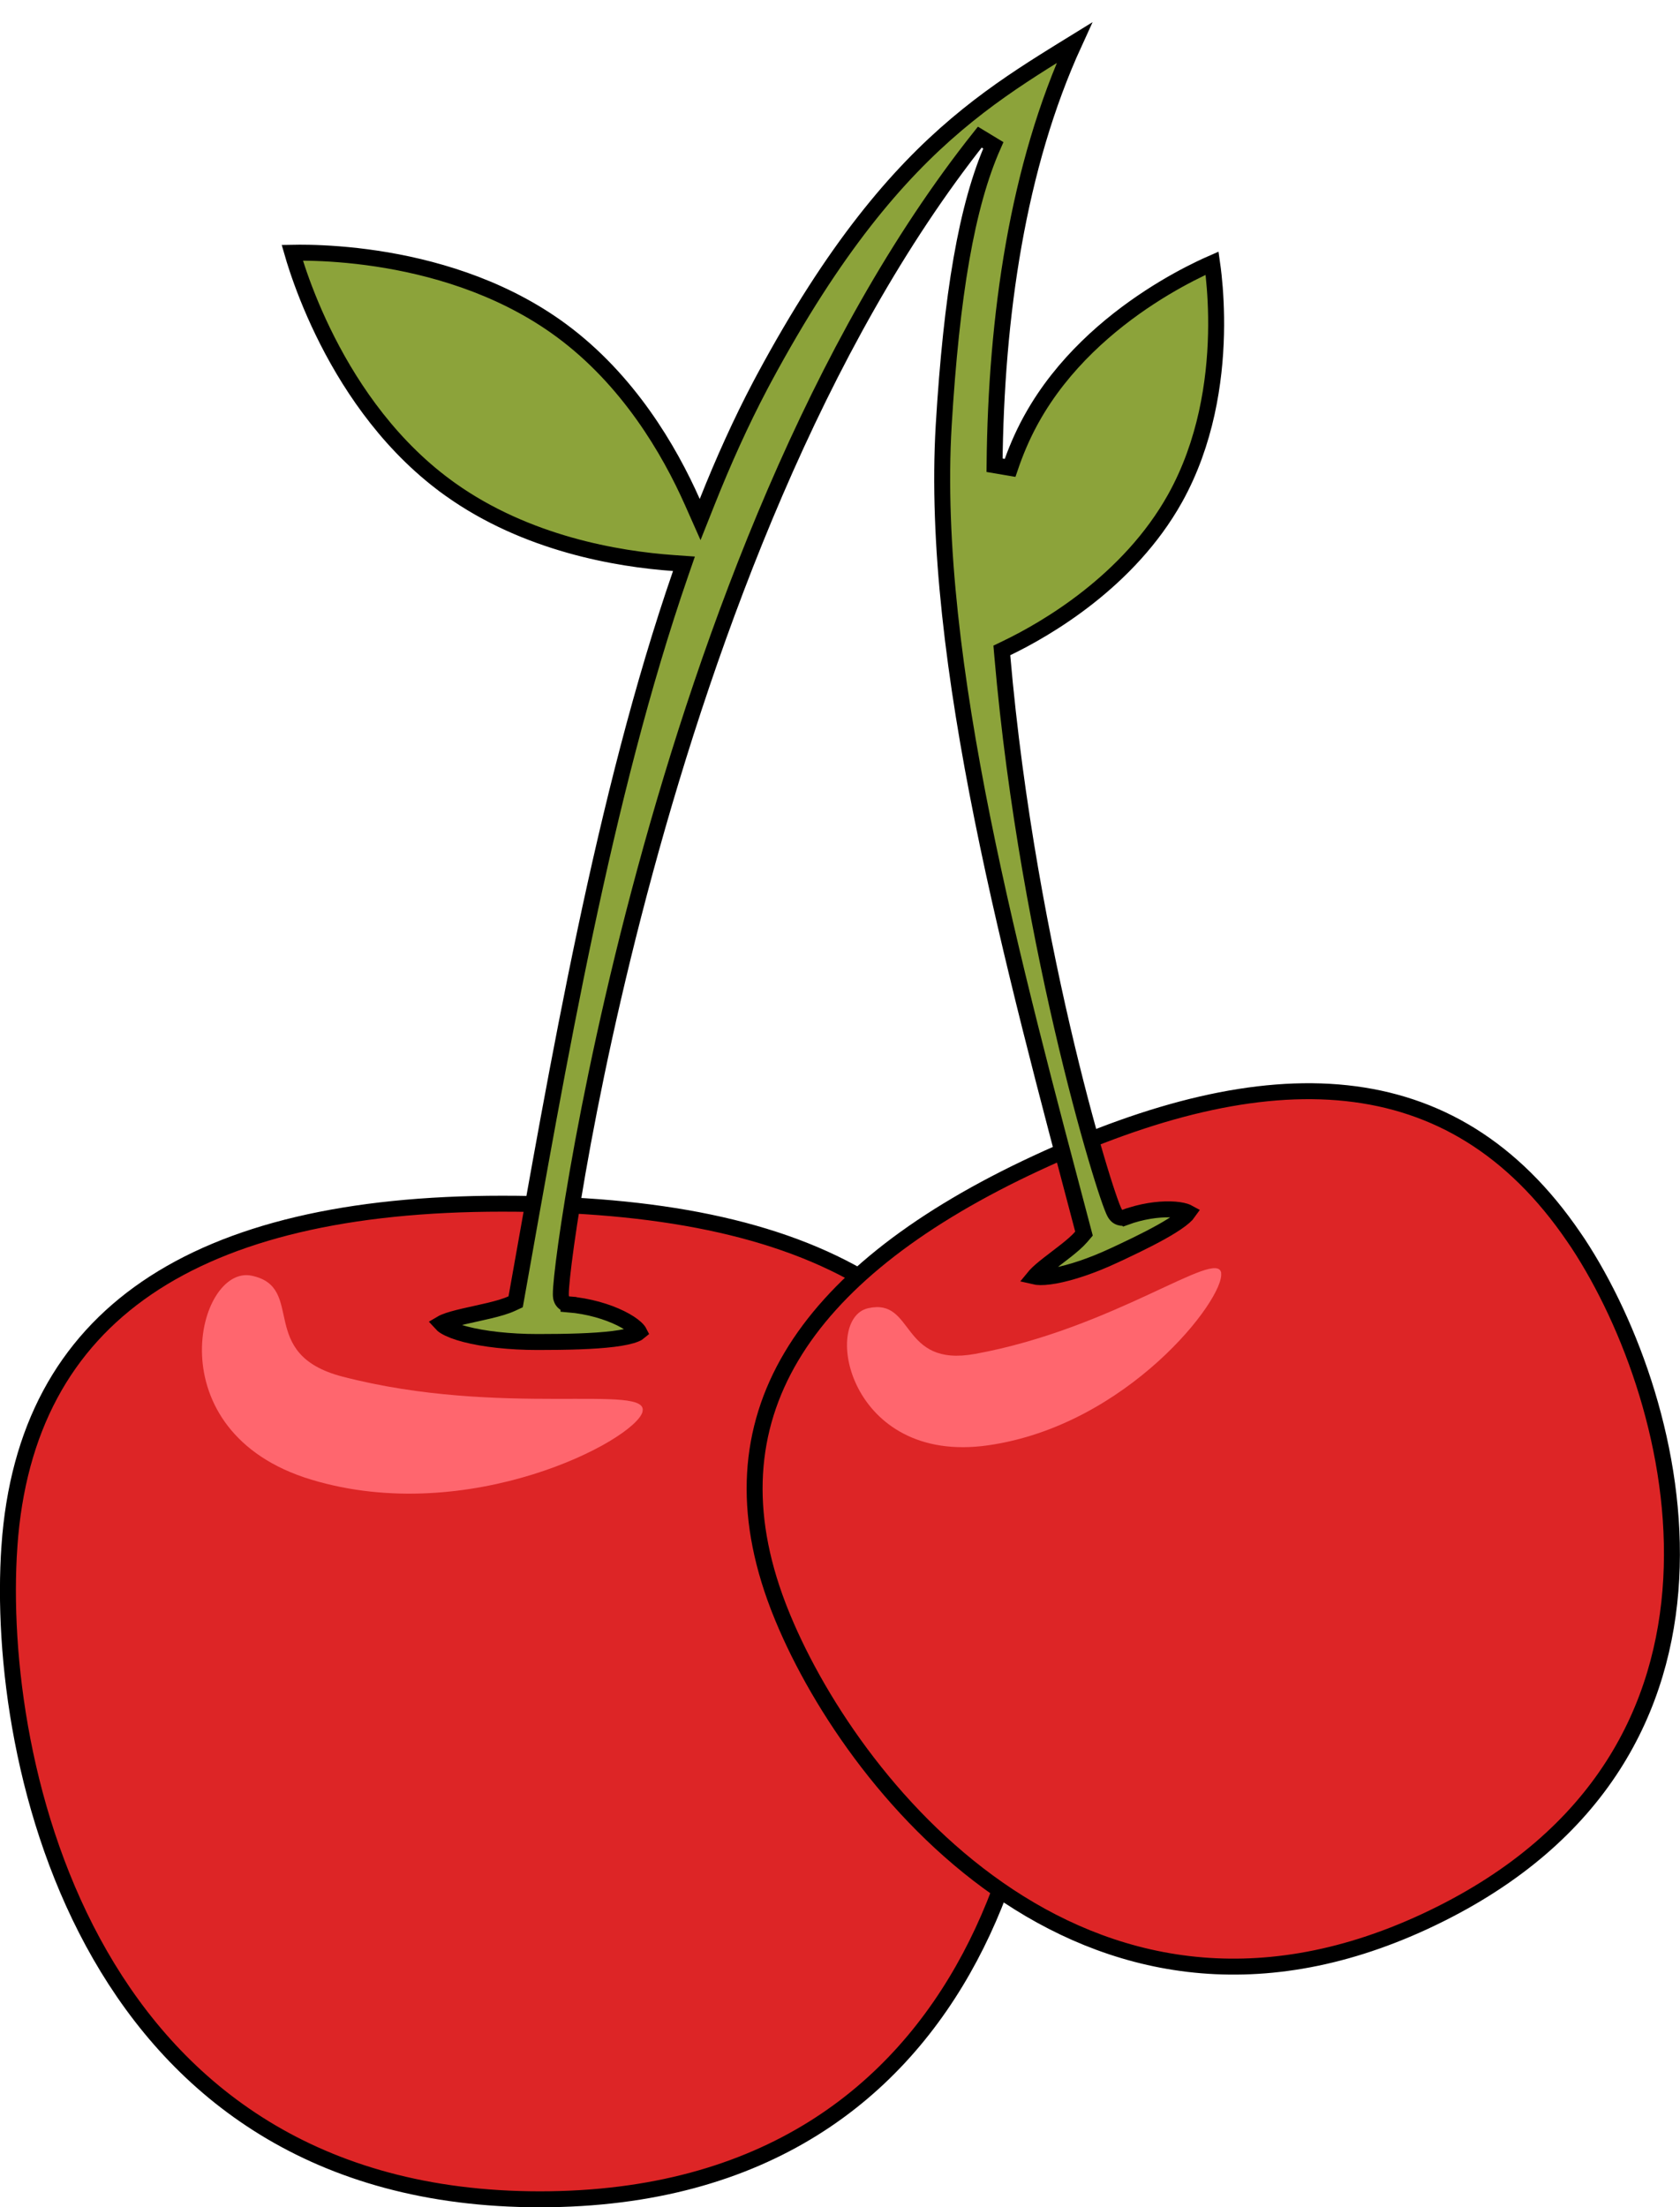 <svg width="316" height="415" viewBox="0 0 316 415" fill="none" xmlns="http://www.w3.org/2000/svg">
<g clip-path="url(#clip0_582_325)">
<path d="M94.446 226.323C123.384 226.323 146.513 230.787 163.344 241.048C179.68 251.007 190.238 266.521 194.35 289.17H194.341L194.628 290.914C198.071 311.798 195.985 342.54 182.427 367.997C168.928 393.343 144.034 413.524 101.539 413.524C59.05 413.524 33.487 393.098 18.822 367.585C4.101 341.977 0.354 311.202 1.768 290.773L1.767 290.772C3.292 268.77 12.115 252.757 27.578 242.188C43.116 231.567 65.535 226.323 94.446 226.323Z" fill="#DD2526" stroke="black" stroke-width="3"/>
<path d="M120.852 265.479C119.227 270.921 88.139 287.149 58.554 278.21C28.969 269.296 37.074 237.653 47.37 239.869C57.667 242.061 48.109 254.595 64.392 258.83C94.297 266.612 122.478 260.012 120.828 265.479H120.852Z" fill="#FF666E"/>
<path d="M195.064 218.649C216.75 208.593 236.315 203.733 253.265 205.544C270.129 207.347 284.565 215.77 296.063 232.661L296.833 233.791C306.721 248.86 315.672 272.857 314.354 296.871C313.03 320.998 301.351 345.216 269.529 360.563L267.999 361.288C235.684 376.276 208.498 369.637 187.755 355.187C167.255 340.905 153.052 318.978 146.644 302.7L146.345 301.929C139.614 284.322 140.704 268.755 148.881 255.021C156.849 241.64 171.645 229.826 192.979 219.63L195.064 218.649Z" fill="#DD2526" stroke="black" stroke-width="3"/>
<path d="M229.684 239.377C230.374 244.204 212.071 268.016 185.836 271.759C159.601 275.502 154.477 247.971 163.296 245.977C172.115 243.982 169.184 257.156 183.397 254.571C209.484 249.843 229.019 234.551 229.709 239.377H229.684Z" fill="#FF666E"/>
<path d="M202.088 8.034C191.388 31.381 187.356 59.424 187.07 87.477L189.991 87.973C190.985 85.039 192.206 82.118 193.753 79.264L194.067 78.694L194.069 78.69C199.869 68.258 208.755 60.775 216.253 55.884C219.994 53.443 223.369 51.662 225.804 50.493C226.657 50.084 227.393 49.75 227.989 49.489C228.081 50.132 228.185 50.934 228.285 51.873C228.571 54.557 228.833 58.362 228.727 62.825C228.514 71.77 226.832 83.26 221.033 93.681C212.32 109.302 196.75 118.292 189.373 121.846L188.44 122.296L188.529 123.327C190.976 151.529 196.084 177.744 200.669 196.873C202.962 206.439 205.126 214.241 206.765 219.644C207.583 222.343 208.274 224.453 208.786 225.89C209.041 226.603 209.26 227.174 209.435 227.574C209.518 227.765 209.612 227.965 209.71 228.131C209.752 228.202 209.841 228.348 209.976 228.49C210.039 228.558 210.182 228.7 210.403 228.814C210.633 228.933 211.093 229.087 211.628 228.89L211.629 228.891C214.692 227.761 217.768 227.332 220.136 227.389C221.324 227.417 222.277 227.567 222.935 227.776C223.2 227.861 223.375 227.941 223.487 228.003C223.428 228.087 223.341 228.202 223.207 228.347C222.666 228.93 221.713 229.658 220.357 230.505C218.006 231.973 214.734 233.625 211.099 235.334L209.52 236.07L209.516 236.072C205.348 238.017 201.419 239.309 198.459 239.85C196.968 240.122 195.808 240.187 195.018 240.094C194.846 240.073 194.709 240.046 194.601 240.021C194.651 239.96 194.709 239.893 194.776 239.819C195.328 239.215 196.202 238.481 197.27 237.646C198.262 236.871 199.54 235.919 200.568 235.104C201.626 234.265 202.67 233.38 203.383 232.545L203.893 231.947L203.692 231.188C190.857 182.603 174.887 124.247 177.505 79.998C178.982 55.517 181.807 38.661 186.838 27.326L184.292 25.785C153.492 64.541 133.486 119.016 121.351 163.693C115.277 186.054 111.163 206.005 108.651 220.379C107.396 227.565 106.539 233.365 106.038 237.38C105.788 239.384 105.625 240.958 105.546 242.044C105.507 242.58 105.486 243.029 105.489 243.362C105.491 243.518 105.498 243.713 105.528 243.897C105.541 243.977 105.574 244.159 105.666 244.358C105.71 244.453 106.047 245.181 106.934 245.254V245.255C110.763 245.572 114.256 246.636 116.758 247.872C118.013 248.492 118.966 249.129 119.58 249.694C119.999 250.08 120.159 250.34 120.222 250.464C120.129 250.544 119.928 250.682 119.509 250.854C118.617 251.219 117.222 251.524 115.362 251.755C111.674 252.213 106.602 252.332 101.146 252.332C95.778 252.332 90.966 251.767 87.54 250.878C85.816 250.43 84.528 249.922 83.707 249.417C83.33 249.185 83.123 248.998 83.007 248.869C83.148 248.785 83.347 248.682 83.617 248.569C84.518 248.194 85.821 247.844 87.36 247.486C88.819 247.148 90.593 246.78 92.099 246.417C93.628 246.048 95.145 245.626 96.285 245.096L96.992 244.767L97.129 243.999C104.921 200.323 113.548 149.679 128.01 107.854L128.649 106.005L126.697 105.867C116.142 105.124 98.994 102.235 84.635 91.974L83.953 91.48V91.478L82.908 90.694C72.234 82.494 65.176 71.499 60.753 62.385C58.474 57.689 56.907 53.515 55.909 50.52C55.508 49.316 55.2 48.303 54.975 47.525C55.785 47.509 56.845 47.502 58.115 47.527C61.273 47.591 65.727 47.85 70.89 48.631C80.911 50.147 93.513 53.618 104.517 61.366L105.577 62.13C118.141 71.393 125.865 84.549 130.246 94.429L131.692 97.689L133.011 94.375C136.089 86.635 139.401 79.316 142.983 72.515L143.703 71.162C156.91 46.632 168.722 32.877 179.89 23.421C185.482 18.685 190.939 15.005 196.384 11.574C198.277 10.381 200.179 9.21 202.088 8.034Z" fill="#8CA33A" stroke="black" stroke-width="3"/>
</g>
<defs>
<clipPath id="clip0_582_325">
<rect width="316" height="415" fill="white"/>
</clipPath>
</defs>
</svg>
